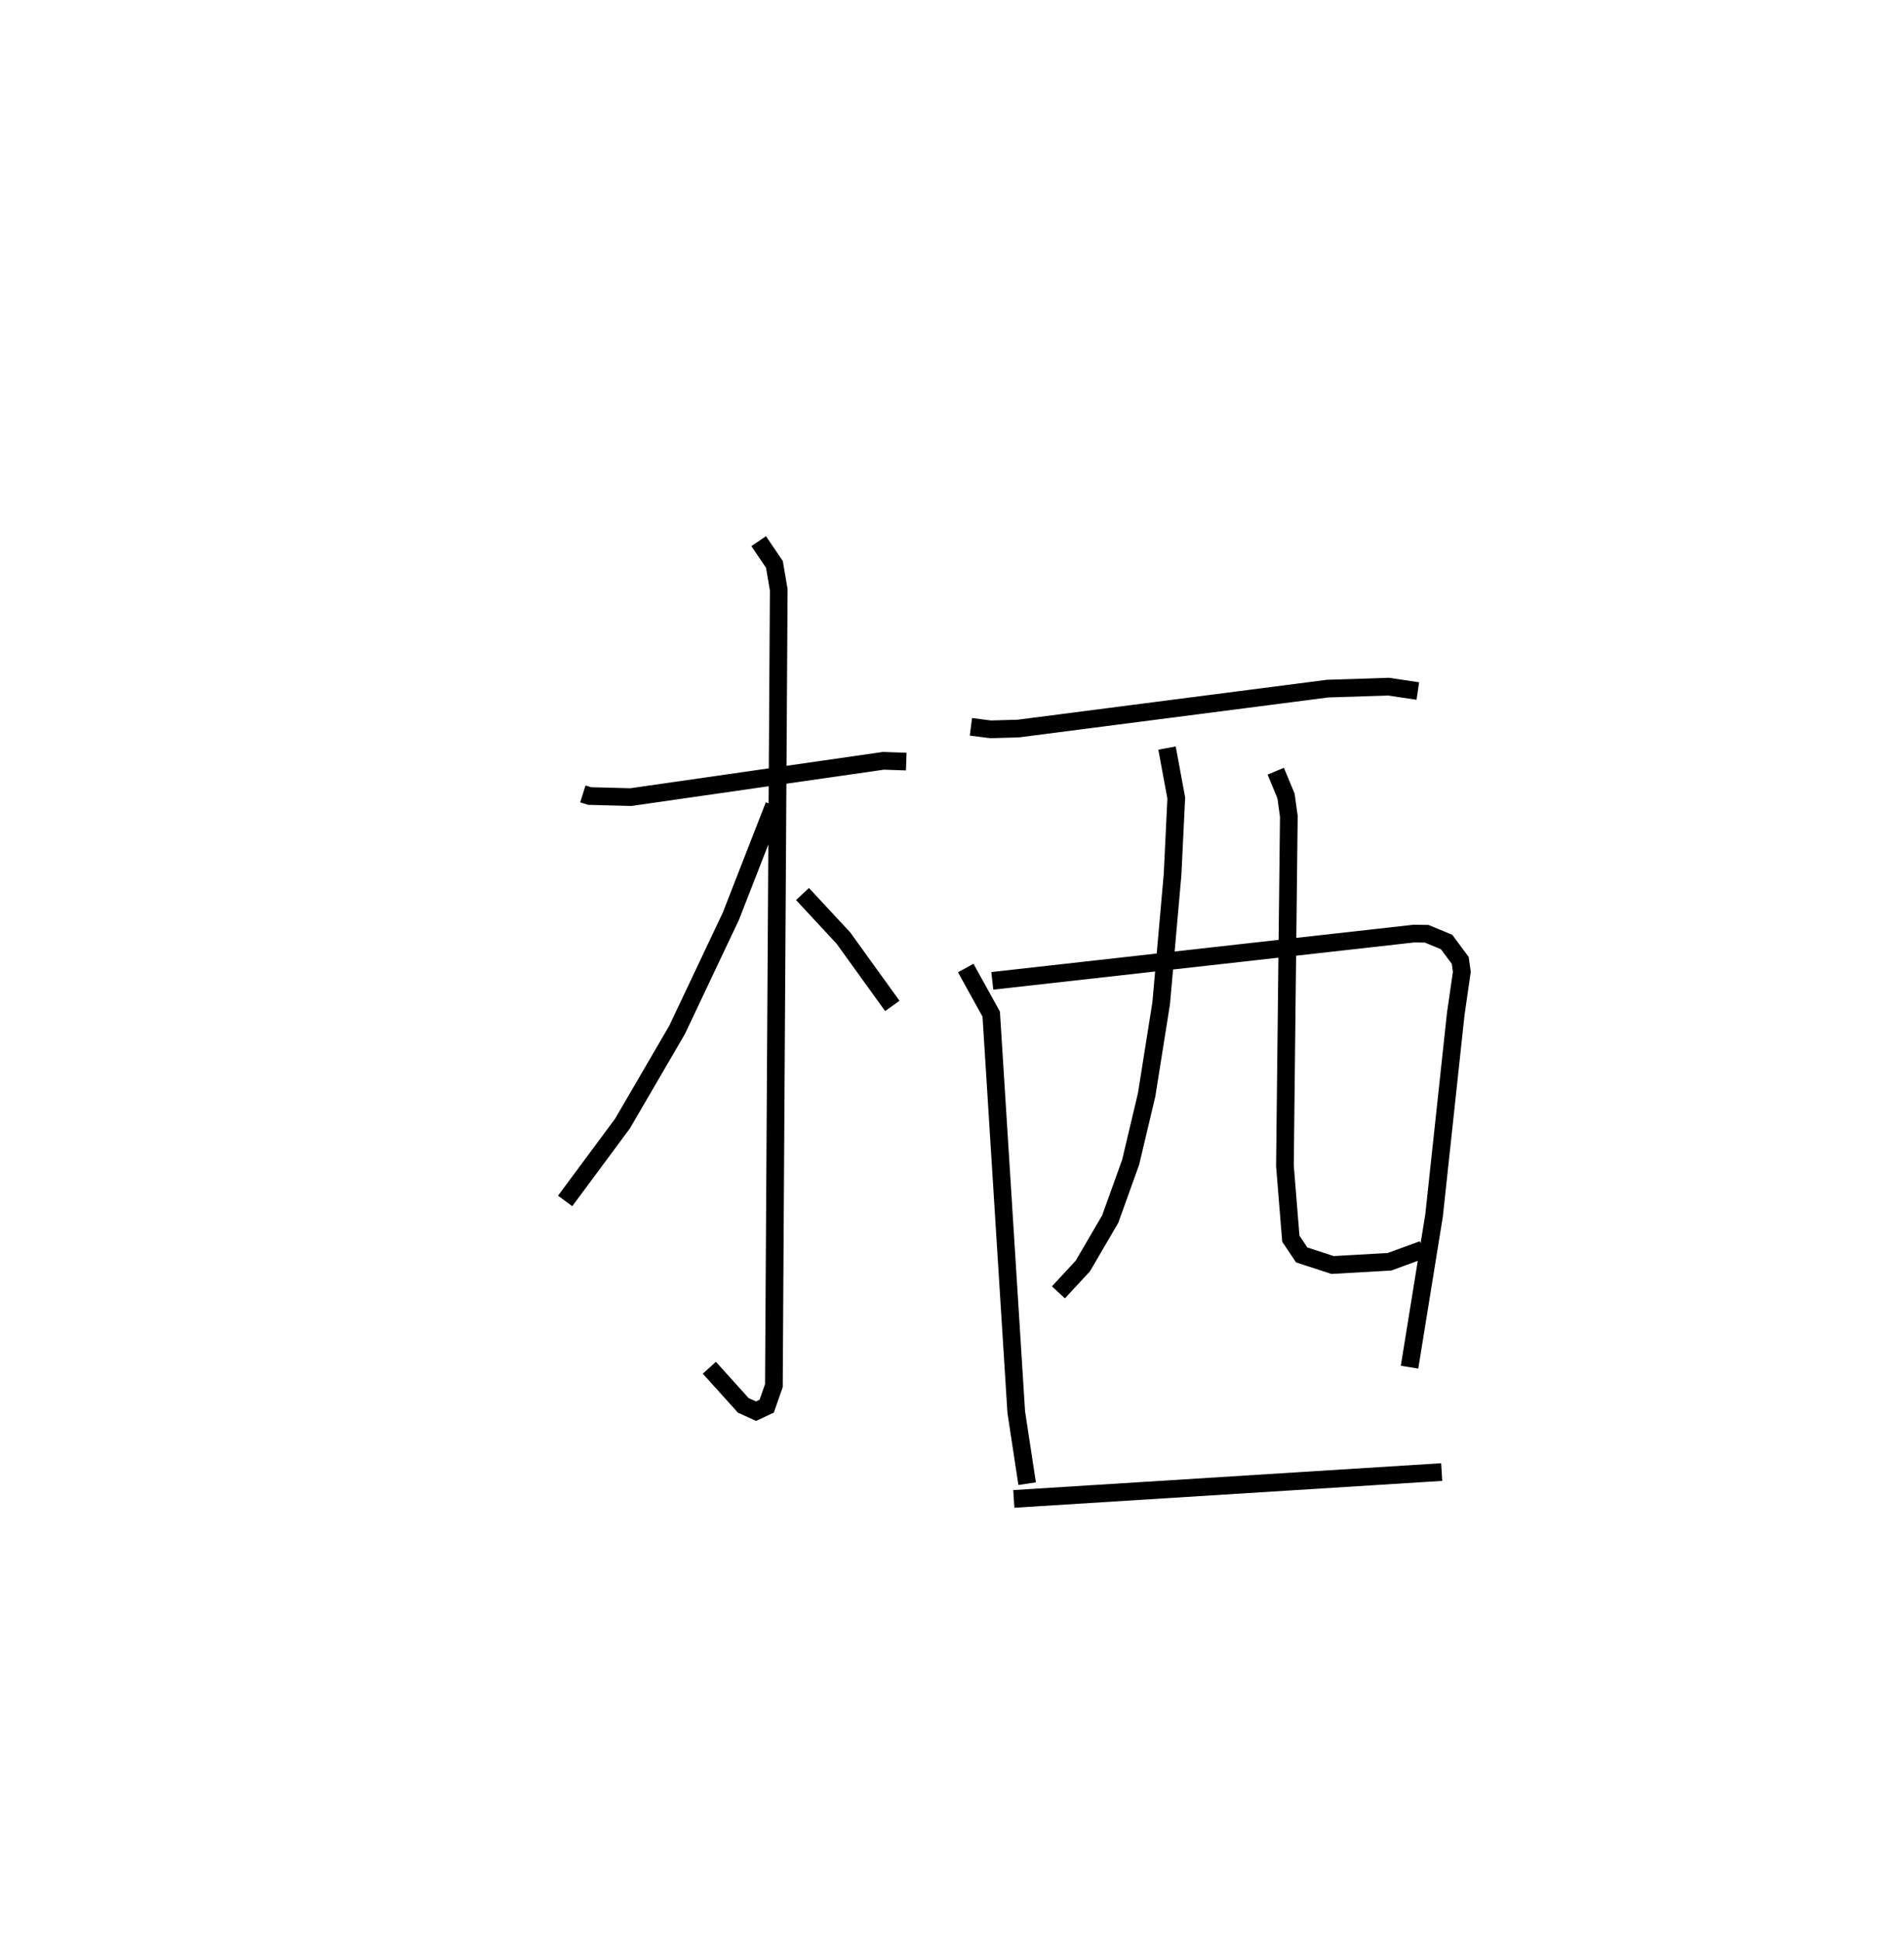 <?xml version="1.0" encoding="utf-8" ?>
<svg baseProfile="full" height="109.732" version="1.1" width="107.649" xmlns="http://www.w3.org/2000/svg" xmlns:ev="http://www.w3.org/2001/xml-events" xmlns:xlink="http://www.w3.org/1999/xlink"><defs /><rect fill="white" height="109.732" width="107.649" x="0" y="0" /><path d="M25,25 m0.0,0.0 m7.954,19.876 l0.382,0.12 2.33,0.061 l14.282,-2.052 1.29,0.044 m-8.344,-12.46 l0.891,1.315 0.244,1.435 l-0.275,44.985 -0.406,1.161 l-0.604,0.282 -0.722,-0.329 l-1.916,-2.125 m3.659,-31.783 l-2.443,6.261 -3.043,6.427 l-3.083,5.29 -3.244,4.376 m13.42,-17.349 l2.312,2.489 2.766,3.837 m4.444,-15.777 l1.105,0.142 1.581,-0.045 l17.473,-2.255 3.448,-0.112 l1.661,0.247 m-25.561,15.659 l1.441,2.604 1.415,22.495 l0.616,4.047 m-1.97,-28.422 l23.831,-2.671 0.727,0.009 l1.128,0.467 0.77,1.039 l0.091,0.644 -0.343,2.371 l-1.227,11.402 -1.387,8.577 m-13.711,-34.996 l0.522,2.823 -0.209,4.328 l-0.643,7.268 -0.823,5.181 l-0.904,3.812 -1.156,3.214 l-1.546,2.648 -1.381,1.492 m12.287,-29.459 l0.58,1.399 0.16,1.154 l-0.221,19.749 0.334,4.124 l0.615,0.918 1.744,0.569 l3.218,-0.183 1.888,-0.69 m-23.128,14.095 l24.192,-1.518 " fill="none" stroke="black" stroke-width="1" /></svg>